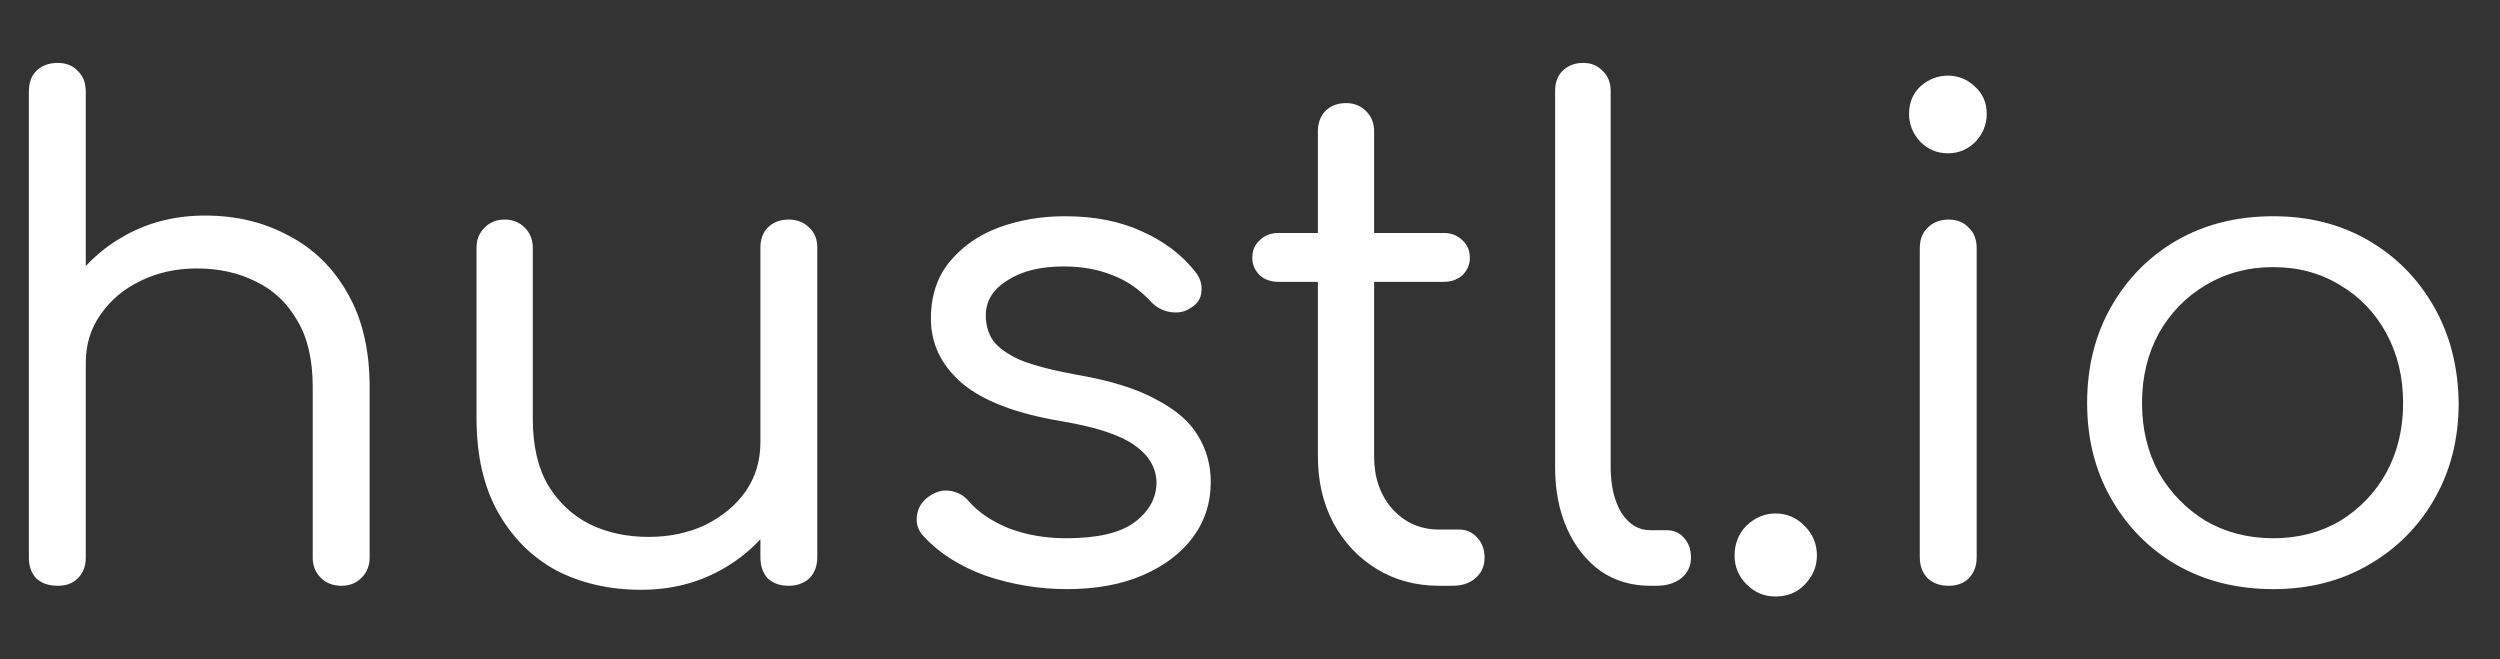 <svg width="239" height="63" viewBox="0 0 239 63" fill="none" xmlns="http://www.w3.org/2000/svg">
<rect x="0" y="0" width="239" height="63" fill="#333333" stroke="none"/>
<g clip-path="url(#clip0_6_9)">
<path d="M5.512 42.176C4.659 42.176 3.976 41.92 3.464 41.408C2.995 40.896 2.76 40.256 2.76 39.488V8.768C2.76 7.915 2.995 7.253 3.464 6.784C3.976 6.272 4.659 6.016 5.512 6.016C6.323 6.016 6.963 6.272 7.432 6.784C7.944 7.253 8.2 7.915 8.2 8.768V39.488C8.2 40.256 7.944 40.896 7.432 41.408C6.963 41.92 6.323 42.176 5.512 42.176ZM32.648 56C31.837 56 31.176 55.744 30.664 55.232C30.152 54.72 29.896 54.08 29.896 53.312V36.992C29.896 34.389 29.405 32.277 28.424 30.656C27.485 28.992 26.184 27.755 24.52 26.944C22.856 26.091 20.957 25.664 18.824 25.664C16.819 25.664 15.005 26.069 13.384 26.88C11.805 27.648 10.547 28.715 9.608 30.08C8.669 31.403 8.2 32.939 8.2 34.688H4.488C4.573 32 5.277 29.611 6.6 27.52C7.965 25.387 9.779 23.701 12.04 22.464C14.301 21.227 16.819 20.608 19.592 20.608C22.579 20.608 25.245 21.248 27.592 22.528C29.981 23.765 31.859 25.6 33.224 28.032C34.632 30.464 35.336 33.451 35.336 36.992V53.312C35.336 54.08 35.08 54.72 34.568 55.232C34.056 55.744 33.416 56 32.648 56ZM5.512 56C4.659 56 3.976 55.765 3.464 55.296C2.995 54.784 2.76 54.123 2.76 53.312V23.744C2.76 22.891 2.995 22.229 3.464 21.76C3.976 21.248 4.659 20.992 5.512 20.992C6.323 20.992 6.963 21.248 7.432 21.76C7.944 22.229 8.2 22.891 8.2 23.744V53.312C8.2 54.123 7.944 54.784 7.432 55.296C6.963 55.765 6.323 56 5.512 56ZM61.301 56.384C58.272 56.384 55.563 55.765 53.173 54.528C50.827 53.248 48.971 51.392 47.605 48.96C46.24 46.528 45.557 43.541 45.557 40V23.68C45.557 22.912 45.813 22.272 46.325 21.76C46.837 21.248 47.477 20.992 48.245 20.992C49.014 20.992 49.654 21.248 50.166 21.76C50.678 22.272 50.934 22.912 50.934 23.68V40C50.934 42.603 51.424 44.736 52.406 46.4C53.387 48.021 54.709 49.259 56.373 50.112C58.038 50.923 59.915 51.328 62.005 51.328C64.011 51.328 65.824 50.944 67.445 50.176C69.067 49.365 70.347 48.299 71.285 46.976C72.224 45.611 72.694 44.053 72.694 42.304H76.341C76.256 44.992 75.552 47.403 74.23 49.536C72.907 51.627 71.115 53.291 68.853 54.528C66.592 55.765 64.075 56.384 61.301 56.384ZM75.382 56C74.571 56 73.909 55.765 73.397 55.296C72.928 54.784 72.694 54.101 72.694 53.248V23.68C72.694 22.869 72.928 22.229 73.397 21.76C73.909 21.248 74.571 20.992 75.382 20.992C76.192 20.992 76.853 21.248 77.365 21.76C77.877 22.229 78.133 22.869 78.133 23.68V53.248C78.133 54.101 77.877 54.784 77.365 55.296C76.853 55.765 76.192 56 75.382 56ZM101.987 56.32C99.342 56.32 96.76 55.893 94.243 55.04C91.768 54.144 89.784 52.885 88.291 51.264C87.779 50.709 87.566 50.069 87.651 49.344C87.736 48.619 88.078 48.021 88.675 47.552C89.358 47.04 90.04 46.827 90.723 46.912C91.448 46.997 92.046 47.296 92.515 47.808C93.454 48.917 94.755 49.813 96.419 50.496C98.083 51.136 99.918 51.456 101.923 51.456C104.867 51.456 107.022 50.965 108.387 49.984C109.795 48.96 110.52 47.701 110.563 46.208C110.563 44.757 109.859 43.541 108.451 42.56C107.086 41.579 104.739 40.811 101.411 40.256C97.102 39.531 93.944 38.315 91.939 36.608C89.976 34.901 88.995 32.853 88.995 30.464C88.995 28.288 89.592 26.475 90.787 25.024C91.982 23.573 93.539 22.485 95.459 21.76C97.422 21.035 99.534 20.672 101.795 20.672C104.654 20.672 107.128 21.163 109.219 22.144C111.31 23.083 112.995 24.363 114.275 25.984C114.744 26.581 114.936 27.221 114.851 27.904C114.808 28.544 114.467 29.056 113.827 29.44C113.272 29.824 112.611 29.952 111.843 29.824C111.118 29.696 110.499 29.355 109.987 28.8C108.92 27.648 107.704 26.816 106.339 26.304C104.974 25.749 103.416 25.472 101.667 25.472C99.448 25.472 97.656 25.92 96.291 26.816C94.926 27.669 94.243 28.779 94.243 30.144C94.243 31.083 94.478 31.893 94.947 32.576C95.459 33.259 96.334 33.877 97.571 34.432C98.851 34.944 100.664 35.413 103.011 35.84C106.211 36.395 108.728 37.184 110.563 38.208C112.44 39.189 113.763 40.341 114.531 41.664C115.342 42.987 115.747 44.459 115.747 46.08C115.747 48.085 115.171 49.856 114.019 51.392C112.91 52.885 111.331 54.08 109.283 54.976C107.235 55.872 104.803 56.32 101.987 56.32ZM137.574 56C135.355 56 133.371 55.467 131.622 54.4C129.872 53.333 128.486 51.861 127.462 49.984C126.48 48.107 125.99 45.995 125.99 43.648V12.544C125.99 11.776 126.224 11.136 126.694 10.624C127.206 10.112 127.867 9.856 128.678 9.856C129.446 9.856 130.086 10.112 130.598 10.624C131.11 11.136 131.366 11.776 131.366 12.544V43.648C131.366 45.653 131.942 47.317 133.094 48.64C134.288 49.963 135.782 50.624 137.574 50.624H139.494C140.176 50.624 140.752 50.88 141.222 51.392C141.691 51.904 141.926 52.544 141.926 53.312C141.926 54.123 141.627 54.784 141.03 55.296C140.475 55.765 139.75 56 138.854 56H137.574ZM122.214 26.944C121.488 26.944 120.891 26.731 120.422 26.304C119.952 25.835 119.718 25.28 119.718 24.64C119.718 23.957 119.952 23.403 120.422 22.976C120.891 22.507 121.488 22.272 122.214 22.272H138.022C138.747 22.272 139.344 22.507 139.814 22.976C140.283 23.403 140.518 23.957 140.518 24.64C140.518 25.28 140.283 25.835 139.814 26.304C139.344 26.731 138.747 26.944 138.022 26.944H122.214ZM157.756 56C155.964 56 154.385 55.531 153.02 54.592C151.654 53.611 150.588 52.267 149.82 50.56C149.052 48.853 148.668 46.891 148.668 44.672V8.704C148.668 7.893 148.902 7.253 149.372 6.784C149.884 6.272 150.545 6.016 151.356 6.016C152.124 6.016 152.742 6.272 153.212 6.784C153.724 7.253 153.98 7.893 153.98 8.704V44.672C153.98 46.421 154.321 47.872 155.004 49.024C155.729 50.133 156.646 50.688 157.756 50.688H159.356C160.038 50.688 160.593 50.944 161.02 51.456C161.446 51.925 161.66 52.544 161.66 53.312C161.66 54.123 161.34 54.784 160.7 55.296C160.102 55.765 159.313 56 158.332 56H157.756ZM169.729 57.024C168.662 57.024 167.745 56.64 166.977 55.872C166.209 55.104 165.825 54.187 165.825 53.12C165.825 51.968 166.209 51.008 166.977 50.24C167.788 49.472 168.705 49.088 169.729 49.088C170.838 49.088 171.777 49.493 172.545 50.304C173.313 51.072 173.697 52.011 173.697 53.12C173.697 54.144 173.313 55.061 172.545 55.872C171.82 56.64 170.881 57.024 169.729 57.024ZM186.283 56C185.472 56 184.811 55.765 184.299 55.296C183.787 54.784 183.531 54.101 183.531 53.248V23.744C183.531 22.891 183.787 22.229 184.299 21.76C184.811 21.248 185.472 20.992 186.283 20.992C187.094 20.992 187.734 21.248 188.203 21.76C188.715 22.229 188.971 22.891 188.971 23.744V53.248C188.971 54.101 188.715 54.784 188.203 55.296C187.734 55.765 187.094 56 186.283 56ZM186.219 14.656C185.195 14.656 184.32 14.293 183.595 13.568C182.87 12.8 182.507 11.904 182.507 10.88C182.507 9.813 182.87 8.939 183.595 8.256C184.363 7.573 185.238 7.232 186.219 7.232C187.2 7.232 188.054 7.573 188.779 8.256C189.547 8.939 189.931 9.813 189.931 10.88C189.931 11.904 189.568 12.8 188.843 13.568C188.118 14.293 187.243 14.656 186.219 14.656ZM217.321 56.32C213.865 56.32 210.793 55.552 208.105 54.016C205.46 52.48 203.369 50.368 201.833 47.68C200.297 44.992 199.529 41.941 199.529 38.528C199.529 35.072 200.297 32 201.833 29.312C203.369 26.624 205.46 24.512 208.105 22.976C210.793 21.44 213.865 20.672 217.321 20.672C220.734 20.672 223.764 21.44 226.409 22.976C229.054 24.512 231.145 26.624 232.681 29.312C234.217 32 235.006 35.072 235.049 38.528C235.049 41.941 234.281 44.992 232.745 47.68C231.209 50.368 229.097 52.48 226.409 54.016C223.764 55.552 220.734 56.32 217.321 56.32ZM217.321 51.456C219.71 51.456 221.844 50.901 223.721 49.792C225.598 48.64 227.07 47.104 228.137 45.184C229.204 43.221 229.737 41.003 229.737 38.528C229.737 36.053 229.204 33.835 228.137 31.872C227.07 29.909 225.598 28.373 223.721 27.264C221.844 26.112 219.71 25.536 217.321 25.536C214.932 25.536 212.777 26.112 210.857 27.264C208.98 28.373 207.486 29.909 206.377 31.872C205.31 33.835 204.777 36.053 204.777 38.528C204.777 41.003 205.31 43.221 206.377 45.184C207.486 47.104 208.98 48.64 210.857 49.792C212.777 50.901 214.932 51.456 217.321 51.456Z" fill="white"/>
</g>
<defs>
<clipPath id="clip0_6_9">
<rect width="239" height="63" fill="white"/>
</clipPath>
</defs>
</svg>
